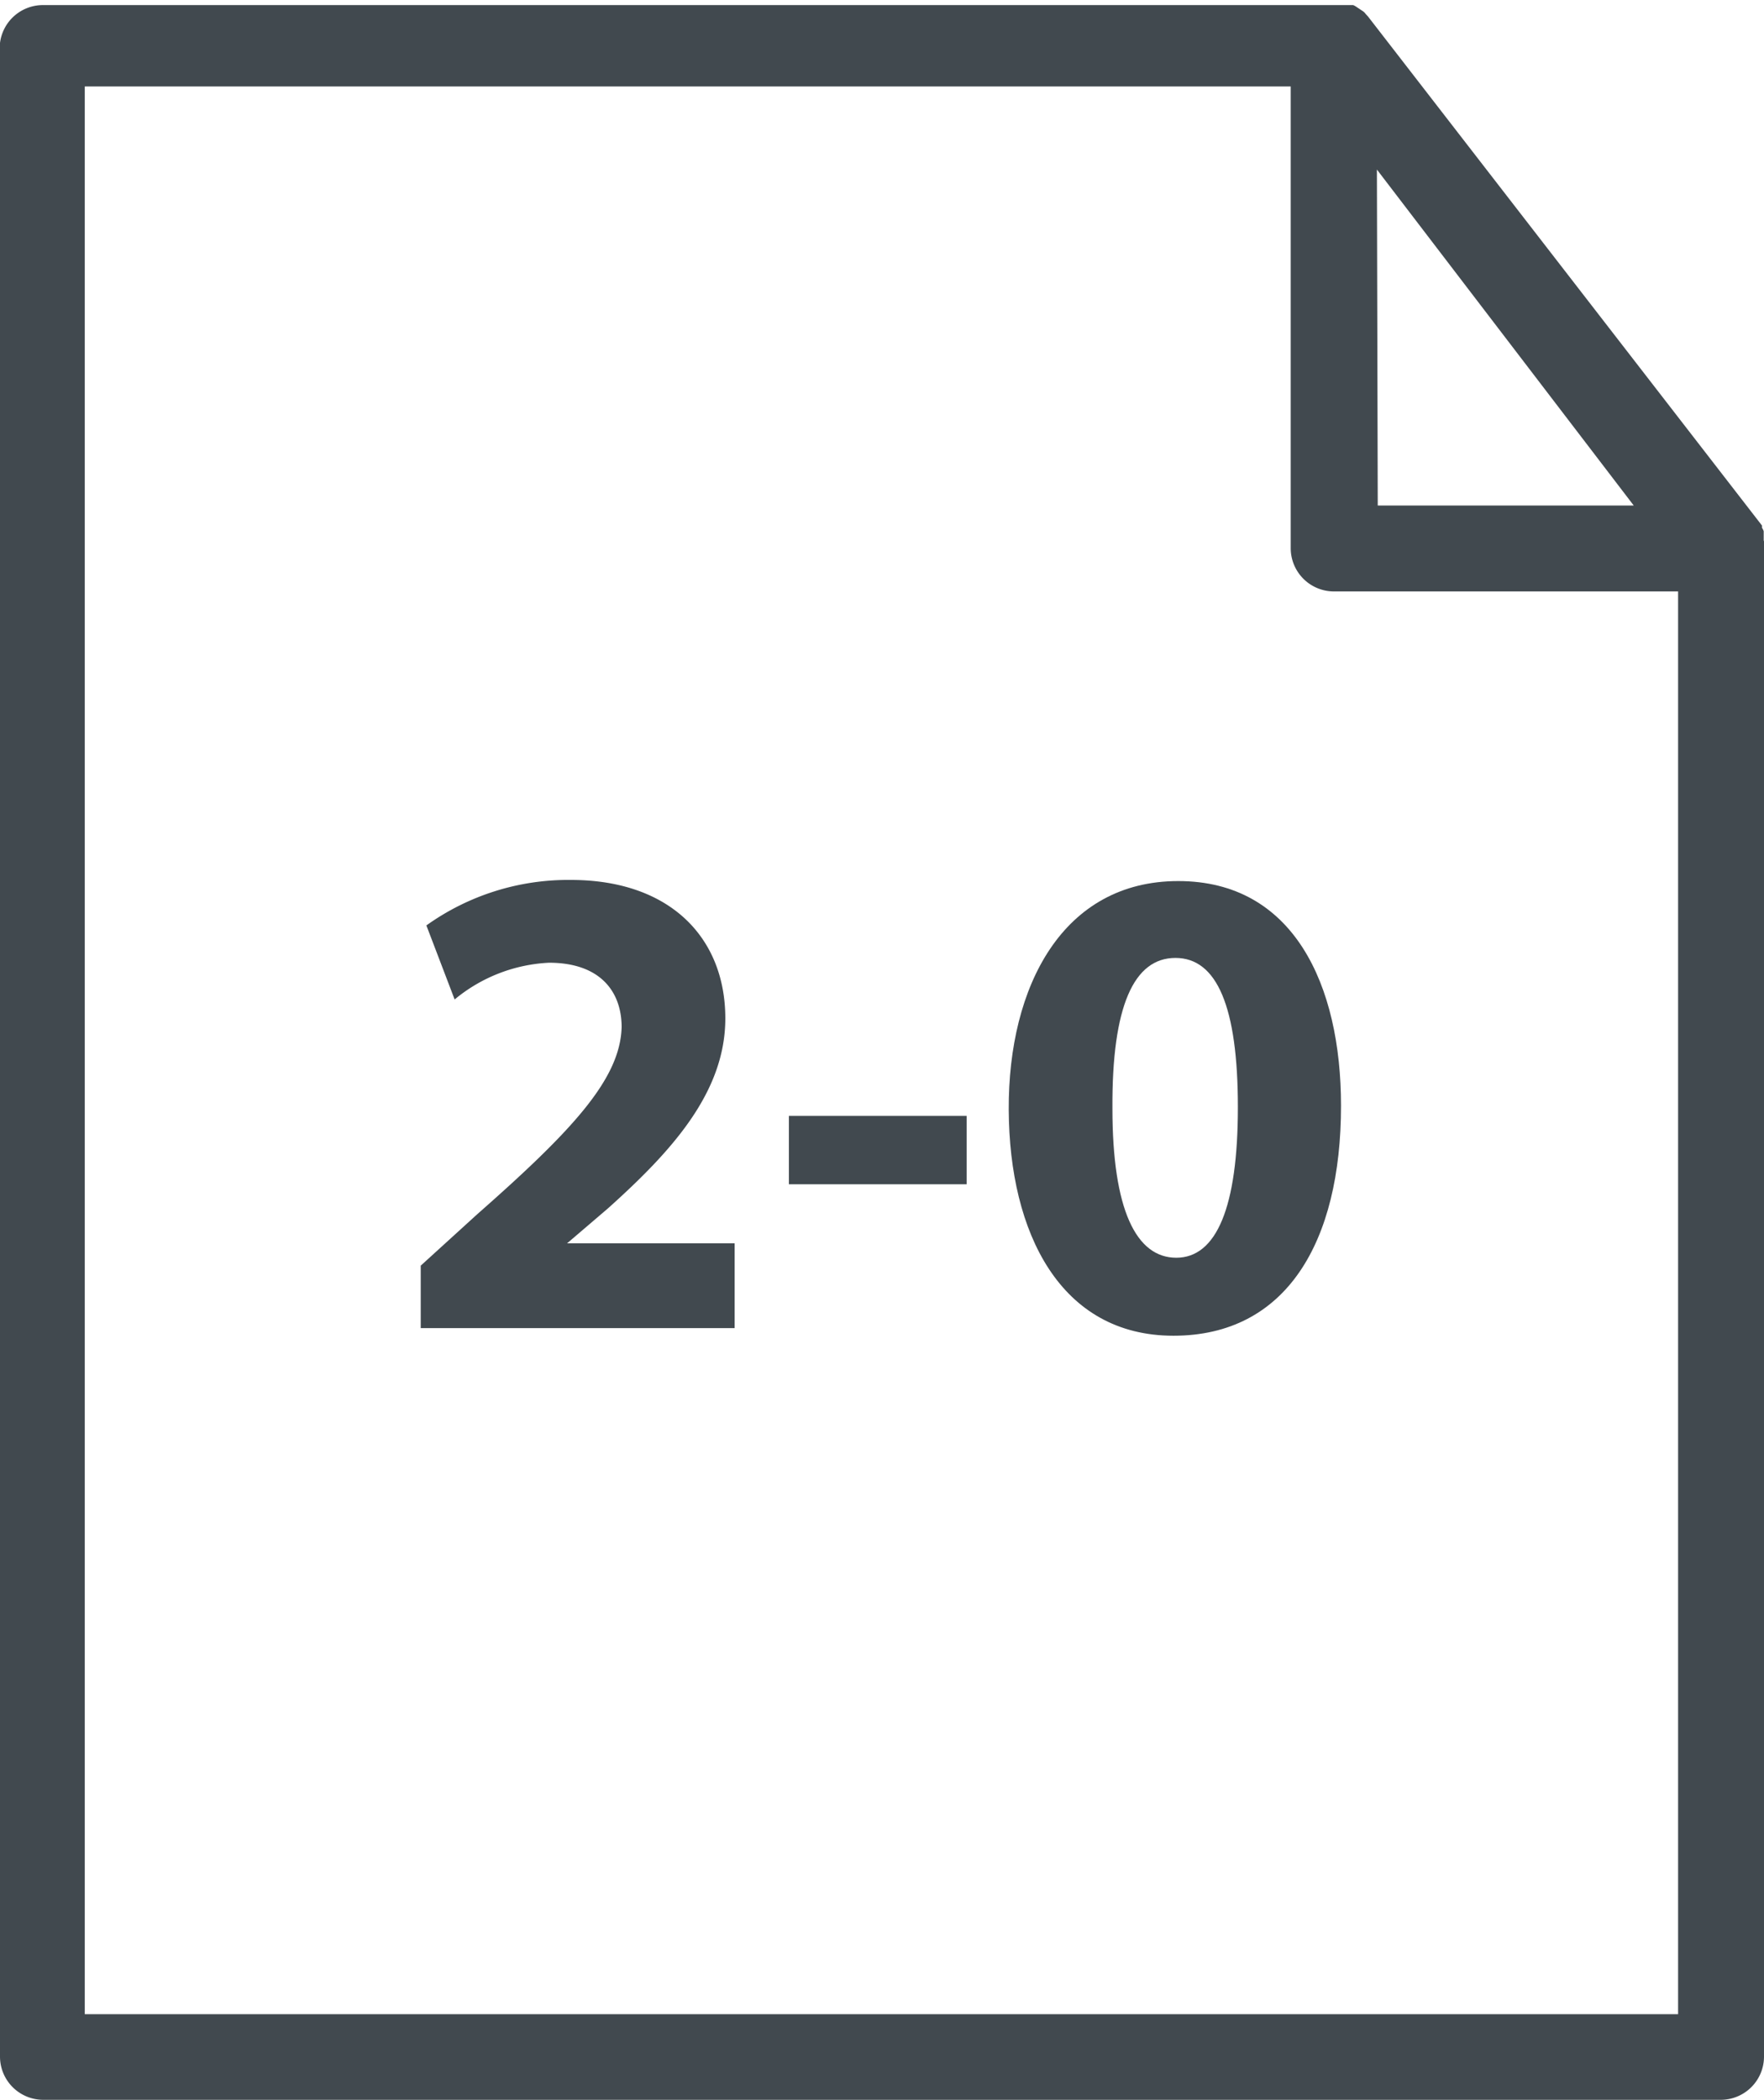 <svg id="Layer_1" data-name="Layer 1" xmlns="http://www.w3.org/2000/svg" viewBox="0 0 62.43 74.31"><defs><style>.cls-1{fill:#41494f;}</style></defs><title>ICNResults</title><path class="cls-1" d="M62.42,19.14s0,0,0-.06,0,0,0-.08,0,0,0-.06l0-.08s0,0,0-.06a.46.46,0,0,0-.06-.12l0,0,0-.08,0,0,0,0L48.42.59v0L48.33.49s0,0,0,0a.42.42,0,0,0-.12-.11h0L48,.24l0,0a.62.62,0,0,0-.11-.06l0,0-.11,0,0,0-.11,0h0l-.12,0H1.52A1.53,1.53,0,0,0,0,1.52V72.79a1.53,1.53,0,0,0,1.52,1.52H60.91a1.53,1.53,0,0,0,1.52-1.52V19.23s0-.06,0-.09Zm-4.6-1.25H48.76L48.73,6Zm1.57,53.39H3V3.06H45.68l0,16.35a1.53,1.53,0,0,0,1.52,1.52H59.39Zm0,0"/><path class="cls-1" d="M14.89,47V44.79l2-1.82c3.41-3,5.06-4.8,5.11-6.62,0-1.27-.77-2.28-2.57-2.28a5.65,5.65,0,0,0-3.34,1.3l-1-2.62a8.63,8.63,0,0,1,5.11-1.61c3.53,0,5.47,2.06,5.47,4.9,0,2.62-1.9,4.7-4.15,6.72L20.07,44v0H26v3Z"/><path class="cls-1" d="M34.21,39.49v2.42H27.92V39.49Z"/><path class="cls-1" d="M47.46,39.13c0,4.83-1.94,8.14-5.93,8.14s-5.81-3.62-5.83-8,1.92-8.09,6-8.09S47.46,34.85,47.46,39.13Zm-8.09.1c0,3.58.84,5.28,2.26,5.28s2.18-1.78,2.18-5.33-.74-5.28-2.21-5.28S39.35,35.6,39.37,39.22Z"/></svg>